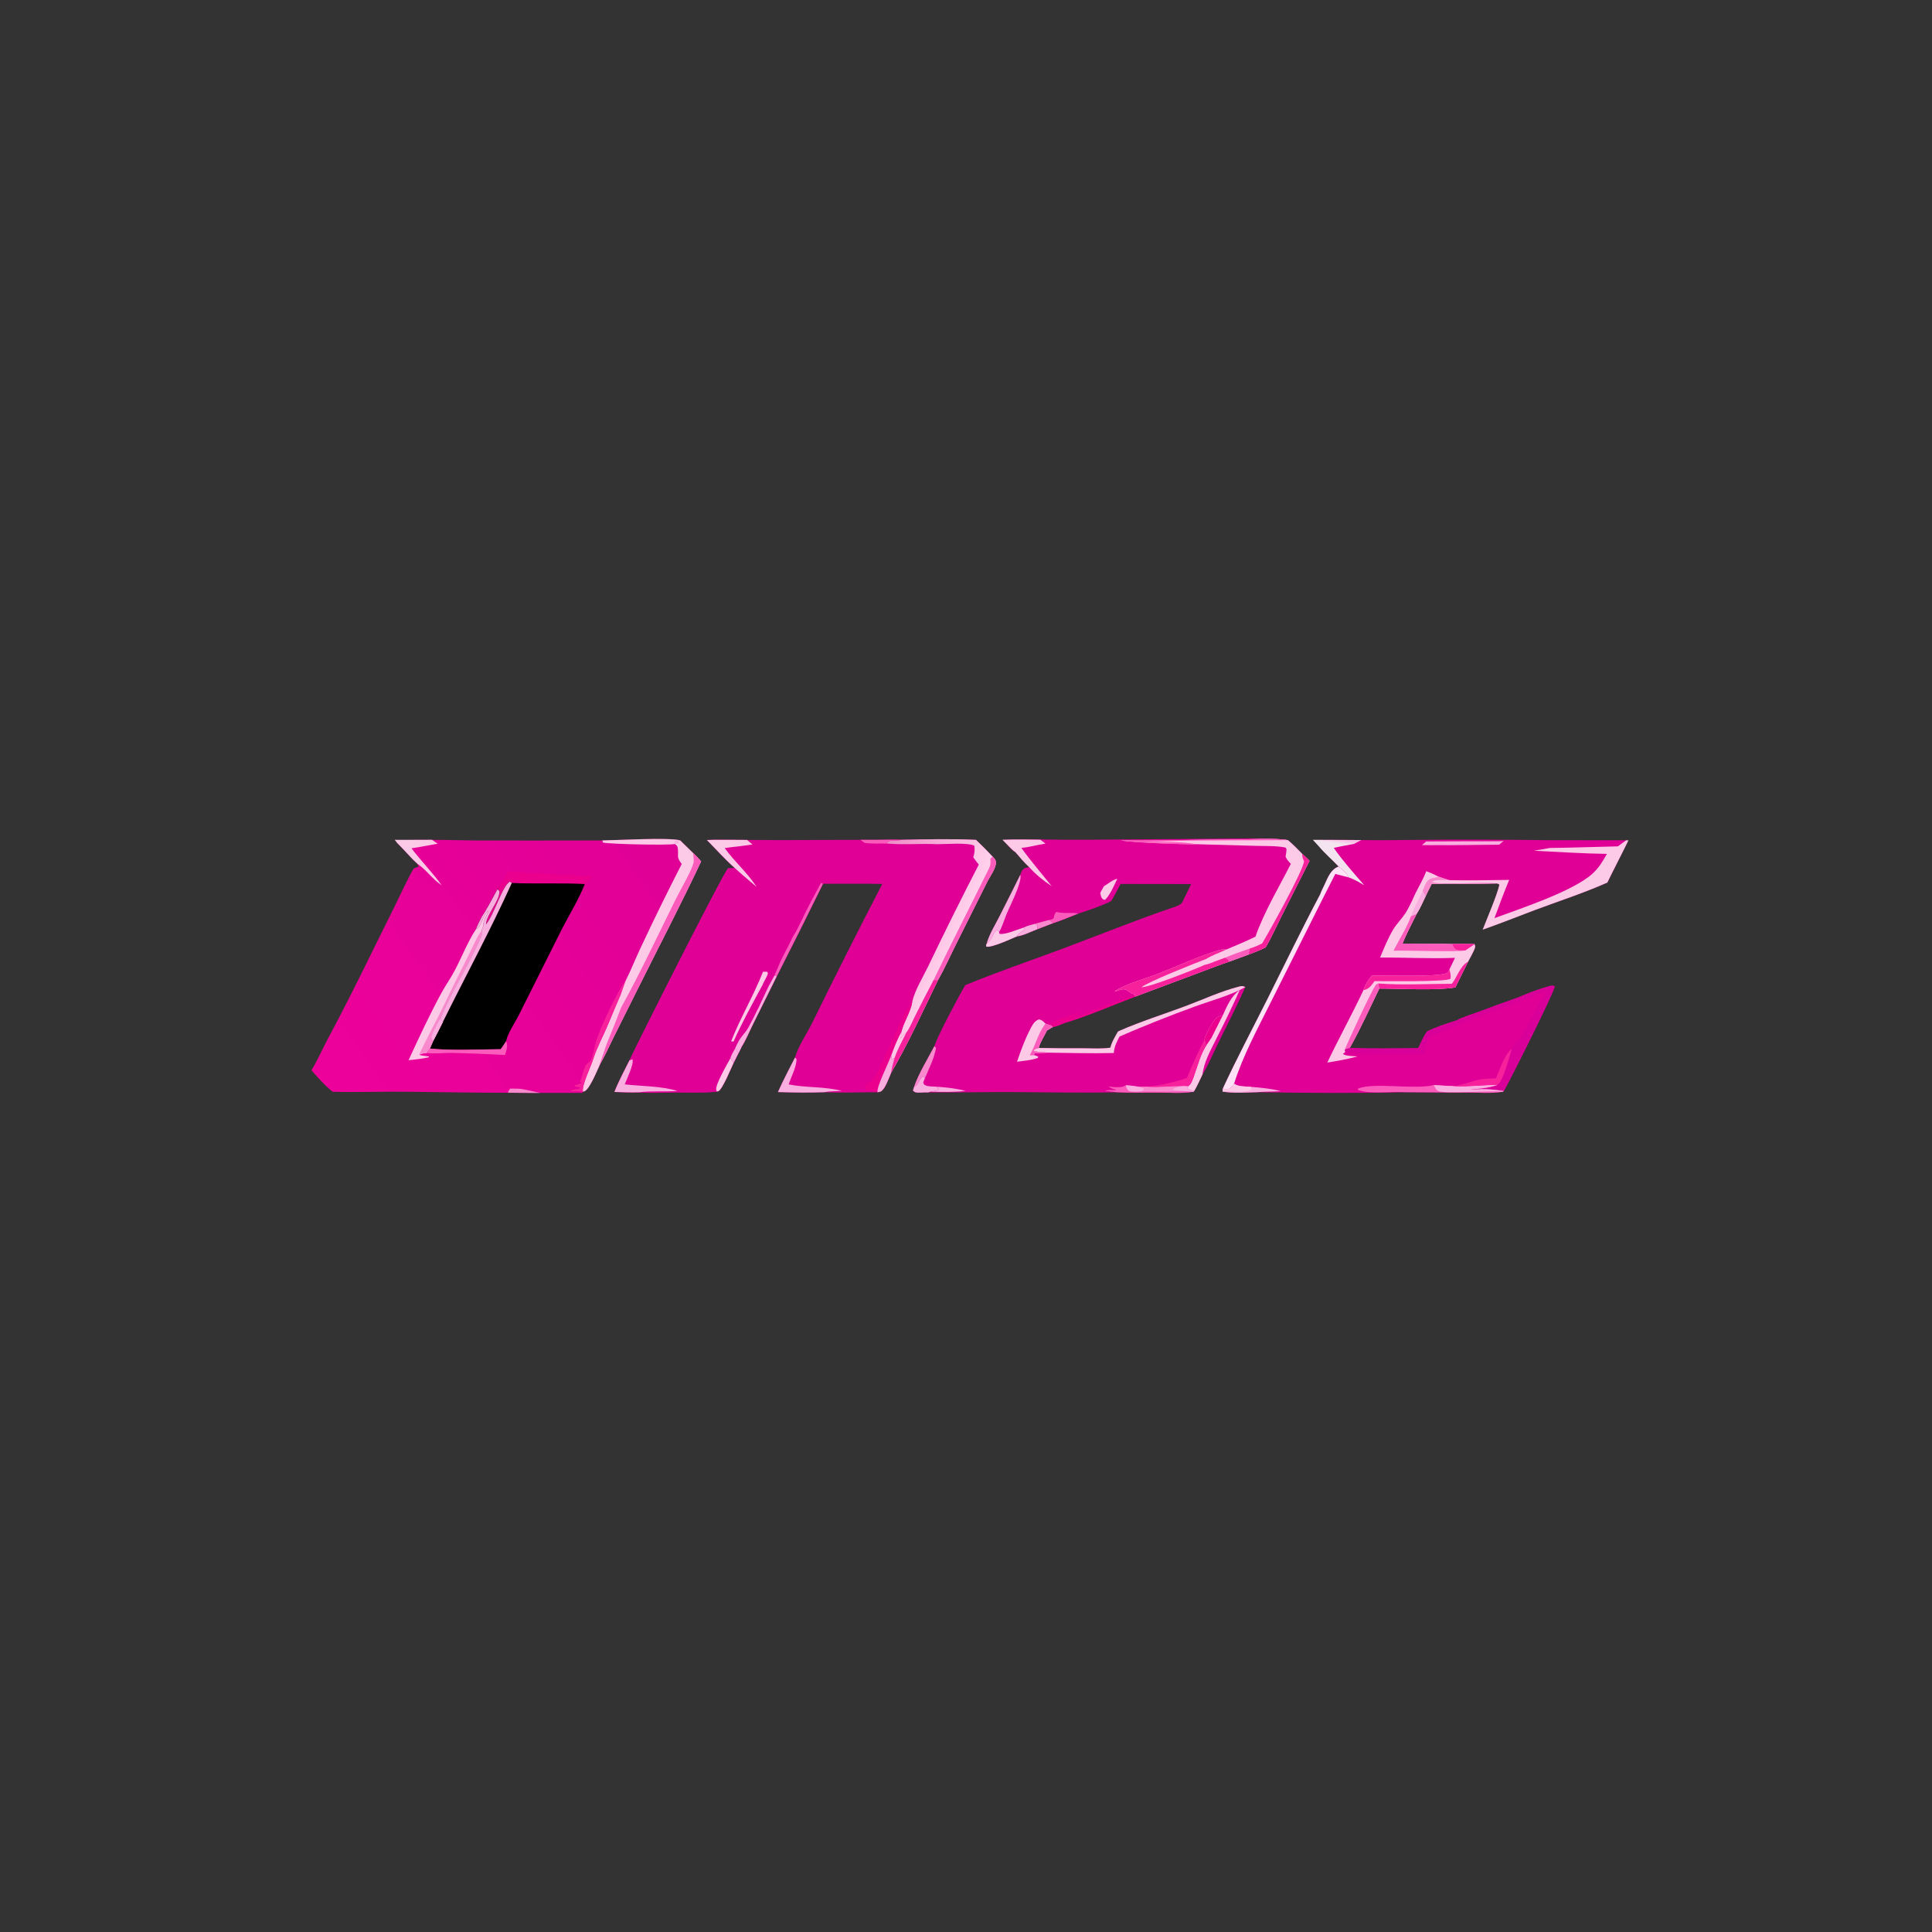 <?xml version="1.0" encoding="UTF-8" standalone="no"?>
<svg
   width="1080"
   height="1080"
   version="1.1"
   id="svg83"
   sodipodi:docname="ONZE_LOGO_TEX_BLACK (2).svg"
   inkscape:version="1.4.2 (ebf0e940, 2025-05-08)"
   inkscape:export-filename="ONZE_LOGO_TEX_BLACK_VECTOR_EDITED.svg"
   inkscape:export-xdpi="96"
   inkscape:export-ydpi="96"
   xmlns:inkscape="http://www.inkscape.org/namespaces/inkscape"
   xmlns:sodipodi="http://sodipodi.sourceforge.net/DTD/sodipodi-0.dtd"
   xmlns="http://www.w3.org/2000/svg"
   xmlns:svg="http://www.w3.org/2000/svg">
  <rect width="100%" height="100%" fill="#333333" stroke="none"/>
  <sodipodi:namedview
     id="namedview83"
     pagecolor="#ffffff"
     bordercolor="#000000"
     borderopacity="0.25"
     inkscape:showpageshadow="2"
     inkscape:pageopacity="0.0"
     inkscape:pagecheckerboard="0"
     inkscape:deskcolor="#d1d1d1"
     inkscape:zoom="1.798473"
     inkscape:cx="445.09982"
     inkscape:cy="520.44151"
     inkscape:window-width="3000"
     inkscape:window-height="1623"
     inkscape:window-x="7"
     inkscape:window-y="33"
     inkscape:window-maximized="0"
     inkscape:current-layer="svg83" />
  <defs
     id="defs2">
    <linearGradient
       id="gradient_0"
       gradientUnits="userSpaceOnUse"
       x1="376.309"
       y1="471.765"
       x2="183.215"
       y2="608.621">
      <stop
         offset="0"
         stop-color="#C90098"
         id="stop1"
         style="stop-color:#e00096;stop-opacity:1;" />
      <stop
         offset="1"
         stop-color="#ED019B"
         id="stop2" />
    </linearGradient>
  </defs>
  <path
     fill="url(#gradient_0)"
     d="m 223.946,473.068 c -0.695,-0.587 -1.279,-1.191 -1.9,-1.853 l 0.065,-1.045 c 2.182,-0.199 7.938,-0.657 9.751,-0.685 10.018,-0.151 23.349,0.179 35.093,0.364 24.945,0.058 44.755,-0.015 69.771,-0.038 8.393,-0.113 37.015,-1.765 43.466,-0.06 2.421,2.335 4.827,4.685 7.218,7.05 1.533,1.539 3.154,3.042 4.503,4.748 -11.104,23.588 -23.204,46.804 -34.848,70.136 l -14.088,28.201 c -2.391,4.79 -4.602,9.858 -7.274,14.488 -1.647,3.348 -6.037,14.703 -9.104,15.711 -0.239,0.078 -0.493,0.096 -0.74,0.144 l -0.388,0.711 c -6.506,0.005 -15.71,-0.016 -22.737,0.004 -5.438,-0.002 -13.293,-0.078 -18.674,-0.078 -18.744,-0.013 -37.486,-0.346 -56.151,-0.57 -13.959,-0.168 -27.939,0.383 -41.893,0.023 -4.381,-3.385 -8.213,-7.878 -11.898,-11.997 3.506,-5.866 6.209,-12.138 9.44,-18.151 12.848,-23.921 24.567,-48.481 36.686,-72.781 1.206,-2.419 9.849,-20.682 11.029,-21.762 0.528,-0.483 2.057,-0.89 2.754,-1.163 l -0.634,-1.569 c -3.331,-3.02 -6.349,-6.561 -9.447,-9.829 z"
     id="path2"
     sodipodi:nodetypes="ccccccccccccccccccccccccccc" />
  <path
     d="m 278.046,497.17 c 1.768,-2.888 4.937,-5.737 5.011,-8.317 0.154,-0.159 0.647,0.017 0.86,-0.043 3.934,0.222 12.599,0.8 16.715,0.867 9.324,1.072 18.814,-0.442 28.042,0.348 1.318,0.112 -0.165,0.425 1.104,0.381 -1.959,1.115 -1.916,1.598 -2.886,3.799 -3.343,8.549 -8.564,16.902 -12.76,25.098 l -23.938,47.796 c -2.229,4.535 -6.254,10.084 -7.295,14.935 -0.974,1.504 -1.905,3.108 -3.049,4.486 -12.909,0.056 -26.746,0.871 -39.576,-0.361 l 1.996,-4.525 2.529,-4.884 2.829,-5.599 -1.45,-1.544 c 6.025,-15.85 16.21,-30.337 22.673,-46.017 0.596,-1.444 0.917,-1.946 0.32,-3.375 l 1.005,-2.681 c -0.005,-0.254 -0.018,-0.509 -0.013,-0.764 0.045,-2.218 2.078,-5.293 2.842,-7.483 -3.207,1.746 -3.256,8.302 -7.03,10.313 1.007,-2.684 2.352,-5.192 3.658,-7.739 l 1.884,-2.944 c 2.325,-3.802 4.358,-7.85 6.53,-11.747 z"
     id="path3"
     sodipodi:nodetypes="cccccccccccccccccccccccccc" />
  <path
     fill="#ea008d"
     d="m 278.046,497.17 c 1.22,-2.372 3.164,-4.48 4.237,-7.092 0.154,-0.159 1.356,-2.304 1.73,-2.976 0.259,0.037 24.08,1.641 44.467,2.601 1.426,-0.004 -0.131,0.011 2.711,-0.033 -1.77,1.859 -2.622,2.736 -4.3,4.536 -10.657,-0.756 -30.908,-0.024 -40.775,-0.636 l -1.131,-0.708 c -4.181,2.208 -9.012,19.129 -13.355,23.866 0.583,-6.039 7.639,-12.883 7.591,-18.579 z"
     id="path4"
     sodipodi:nodetypes="ccccccccccc" />
  <path
     fill="#F8AEDE"
     d="M271.63 516.727C275.973 511.99 280.804 495.069 284.985 492.861L286.116 493.569C274.287 519.775 260.398 545.373 247.627 571.151L246.177 569.607C252.202 553.757 262.387 539.27 268.85 523.59C269.446 522.146 269.767 521.644 269.17 520.215L270.175 517.534C270.17 517.28 270.157 517.025 270.162 516.77C270.207 514.552 272.24 511.477 273.004 509.287C269.797 511.033 269.748 517.589 265.974 519.6C266.981 516.916 268.326 514.408 269.632 511.861L271.516 508.917C273.841 505.115 275.874 501.067 278.046 497.17L279.221 498.148C279.269 503.844 272.213 510.688 271.63 516.727Z"
     id="path5" />
  <path
     fill="#fccae7"
     d="m 377.2,471.838 c 0.987,-0.563 0.635,-0.502 1.611,-0.621 0.202,-0.025 0.406,-0.033 0.609,-0.05 -0.646,-0.155 -1.287,-0.306 -1.941,-0.423 l -0.476,-0.081 3.189,-0.912 c 2.421,2.335 4.827,4.685 7.218,7.05 1.533,1.539 3.154,3.042 4.503,4.748 -11.104,23.588 -23.204,46.804 -34.848,70.136 l -14.088,28.201 c -2.391,4.79 -4.602,9.858 -7.274,14.488 -1.647,3.348 -6.037,14.703 -9.104,15.711 -0.239,0.078 -0.493,0.096 -0.74,0.144 -0.797,-3.367 4.735,-14.599 5.896,-18.656 1.983,-6.021 5.048,-11.739 7.575,-17.55 2.728,-6.273 4.876,-12.721 7.971,-19.015 L 347.597,551.939 c 3.42,-5.305 7.276,-15.305 10.232,-21.513 7.469,-15.943 15.219,-31.753 23.246,-47.423 -3.292,-4.379 -1.522,-4.361 -2.221,-9.036 -0.195,-1.305 -0.641,-1.381 -1.654,-2.129 z"
     id="path6"
     sodipodi:nodetypes="ccccccccccccccsccccsc" />
  <path
     fill="#fb5cbb"
     d="m 387.41,476.801 c 1.533,1.539 3.154,3.042 4.503,4.748 -11.104,23.588 -23.204,46.804 -34.848,70.136 l -14.088,28.201 c -2.391,4.79 -4.602,9.858 -7.274,14.488 -0.539,1.114 -0.393,0.794 -1.08,2.335 l 4.469,-13.026 c 3.967,-9.692 4.375,-10.738 8.122,-20.441 10.911,-19.799 20.577,-40.516 30.623,-60.78 2.312,-4.664 8.617,-15.439 9.794,-19.936 0.426,-1.63 -0.053,-4.048 -0.221,-5.724 z"
     id="path7"
     sodipodi:nodetypes="ccccccccccc" />
  <path
     fill="#FCCAE7"
     d="M265.974 519.6C269.748 517.589 269.797 511.033 273.004 509.287C272.24 511.477 270.207 514.552 270.162 516.77C270.157 517.025 270.17 517.28 270.175 517.534L269.17 520.215C269.767 521.644 269.446 522.146 268.85 523.59C262.387 539.27 252.202 553.757 246.177 569.607L247.627 571.151L244.798 576.75L242.269 581.634L240.273 586.159C239.513 586.97 238.897 587.564 238.528 588.63C236.92 588.709 235.844 589.016 234.334 589.58C235.86 590.274 238.034 590.221 239.732 590.598L239.792 590.97C236.066 591.926 232.178 592.234 228.363 592.67C234.154 580.138 240.11 567.302 246.701 555.177C248.973 550.998 251.753 547.111 253.991 542.91C258.038 535.311 261.289 526.781 265.974 519.6Z"
     id="path8" />
  <path
     fill="#F989CD"
     d="M269.17 520.215C269.767 521.644 269.446 522.146 268.85 523.59C262.387 539.27 252.202 553.757 246.177 569.607L247.627 571.151L244.798 576.75L242.269 581.634L240.273 586.159C239.513 586.97 238.897 587.564 238.528 588.63C236.92 588.709 235.844 589.016 234.334 589.58C238.323 580.615 243.335 571.927 247.593 563.052C252.332 553.174 257.162 543.393 262.092 533.611C264.292 529.246 266.336 524.172 269.17 520.215Z"
     id="path9" />
  <path
     fill="#F8AEDE"
     d="M246.177 569.607L247.627 571.151L244.798 576.75L242.269 581.634C241.731 581.216 241.588 580.913 241.265 580.328C241.361 578.261 242.361 576.584 243.261 574.769C244.132 572.978 244.919 571.166 246.177 569.607Z"
     id="path10" />
  <path
     fill="#f6219b"
     d="m 223.946,473.068 -0.606,-2.833 c 2.984,-0.417 16.989,-0.961 20.097,0.276 0.736,0.293 0.713,0.451 1.266,1.104 -1.339,1.124 -2.145,1.115 -3.839,1.436 l -0.491,0.891 c -1.958,0.256 -3.888,0.529 -5.863,0.592 -0.971,0.031 -1.406,0.065 -2.256,0.483 0.988,3.863 11.433,13.539 14.436,17.825 -0.431,0.638 -0.677,0.961 -1.294,1.446 l 0.593,1.199 -0.96,-0.578 c 5.279,3.024 10.428,5.91 15.407,9.43 1.891,1.336 5.592,4.743 7.611,5.387 0.491,0.156 1.03,0.01 1.546,0.015 l 0.254,-0.558 c -1.552,-2.088 -3.607,-3.897 -4.935,-6.099 -1.27,-2.107 -3.928,-3.779 -5.694,-5.514 -2.664,-2.618 -19.126,-18.692 -19.911,-21.194 0.971,0.131 1.428,0.241 2.195,0.861 1.589,1.284 2.876,3.431 4.317,4.961 l 17.744,18.616 c 2.423,2.545 5.106,6.131 7.953,8.103 l -1.884,2.944 c -4.204,-3.922 -10.625,-8.053 -15.596,-10.994 -4.004,-2.369 -20.096,-9.358 -21.383,-13.291 0.469,-1.479 0.562,-1.417 1.893,-2.253 l -0.519,-0.857 -0.634,-1.569 c -3.331,-3.02 -6.349,-6.561 -9.447,-9.829 z"
     id="path11"
     sodipodi:nodetypes="ccscccscccccccccccccccccsccccc"
     style="fill:#e50098;fill-opacity:1" />
  <path
     fill="#fccae7"
     d="m 221.967,471.17 -1.324,-1.695 c 3.363,-0.038 18.27,-0.033 20.789,-0.024 0.232,8.5e-4 2.211,1.604 3.271,2.164 -4.81,0.794 -9.77,1.916 -14.708,2.575 5.376,7.073 11.749,13.485 16.911,20.684 -5.157,-3.357 -8.513,-8.592 -13.513,-11.977 -3.331,-3.02 -4.774,-4.824 -7.872,-8.092 z"
     id="path12"
     sodipodi:nodetypes="ccscccccc" />
  <path
     fill="#f6219b"
     d="m 325.52,610.26 c -1.851,-0.334 -3.88,-0.293 -5.761,-0.258 l -0.722,0.016 c 1.445,-1.726 4.059,-0.415 5.624,-2.09 -1.137,-0.123 -2.198,-0.334 -3.309,-0.601 l 0.105,-0.713 c 0.297,-0.063 1.534,-0.316 1.782,-0.419 0.281,-0.117 0.489,-0.386 0.78,-0.475 0.308,-0.096 0.645,-0.044 0.967,-0.065 l -0.08,-0.714 -0.876,0.018 c 1.332,-2.613 1.803,-5.794 2.962,-8.539 0.96,-2.273 2.763,-2.392 3.537,-4.242 1.502,-3.586 1.779,-7.574 3.047,-11.256 3.092,-8.975 11.149,-25.604 16.469,-33.498 l -3.166,8.915 c -2.735,6.288 -4.821,11.411 -7.549,17.684 -2.527,5.811 -5.592,11.529 -7.575,17.55 -1.161,4.057 -6.693,15.289 -5.896,18.656 z"
     id="path13"
     sodipodi:nodetypes="ccccccccccccccccsccc" />
  <path
     fill="#FB5CBB"
     d="M282.898 582.034C284.132 584.524 283.026 587.214 282.336 589.757C272.426 589.198 262.507 588.806 252.584 588.584C248.038 588.517 242.973 589.211 238.528 588.63C238.897 587.564 239.513 586.97 240.273 586.159C253.103 587.391 266.94 586.576 279.849 586.52C280.993 585.142 281.924 583.538 282.898 582.034Z"
     id="path14" />
  <path
     fill="#F8AEDE"
     d="M336.726 469.811C345.119 469.698 373.741 468.046 380.192 469.751L377.003 470.663L377.479 470.744C378.133 470.861 378.774 471.012 379.42 471.167C379.217 471.184 379.013 471.192 378.811 471.217C377.835 471.336 378.187 471.275 377.2 471.838C372.613 472.552 342.133 471.937 337.057 471.017L336.726 469.811Z"
     id="path15"
     style="fill:#fccae7;fill-opacity:1" />
  <path
     fill="#f989cd"
     d="m 284.06,610.867 c 0.119,-1.21 0.407,-1.348 1.143,-2.34 1.607,-0.022 2.713,0.044 4.348,0.051 2.983,0.012 9.533,1.931 12.528,2.352 -5.339,0.148 -10.961,-0.087 -16.342,-0.087 z"
     id="path16"
     sodipodi:nodetypes="cccccc" />
  <path
     fill="#e00096"
     d="m 560.665,469.495 c 10.858,-0.609 21.942,-0.167 32.823,-0.084 10.95,0.084 21.35,-0.041 32.886,-0.134 22.025,-0.126 42.811,-0.321 64.06,-0.528 7.917,0 22.476,-0.449 29.574,0.902 2.801,2.402 5.353,4.94 7.892,7.615 1.397,1.288 2.851,2.547 4.13,3.951 l -15.653,30.96 c -2.901,5.78 -5.599,11.837 -8.849,17.42 -3.133,1.532 -6.272,2.803 -9.547,4 l -10.646,3.909 -4.485,1.531 -48.236,18.071 c -13.072,4.919 -26.463,10.865 -39.806,14.851 -1.877,0.736 -4.152,1.952 -6.164,2.042 l -3.401,2.065 c -1.494,3.014 -3.759,6.544 -4.613,9.755 8.606,0.171 17.215,0.233 25.823,0.185 4.605,0 9.752,0.386 14.281,-0.366 0.669,-3.082 2.683,-6.26 4.205,-8.992 0.425,-0.204 0.847,-0.415 1.279,-0.604 11.751,-5.124 24.353,-9.086 36.39,-13.58 9.764,-3.645 20.12,-8.475 30.17,-10.985 1.579,-0.394 1.922,-0.296 3.396,0.257 -4.856,10.836 -10.263,21.424 -15.517,32.071 -2.749,5.571 -5.194,11.61 -8.466,16.866 -1.494,3.063 -2.882,6.292 -4.611,9.223 l -0.616,0.418 c -6.105,1.035 -13.081,0.46 -19.281,0.435 -7.708,-0.031 -15.522,0.193 -23.217,-0.163 -19.784,0.44 -39.663,-0.038 -59.456,-0.118 -15.432,-0.062 -30.862,0.333 -46.293,0.212 -1.827,-0.136 -3.643,0.152 -5.47,0.103 -1.367,-0.036 -1.971,-0.175 -2.894,-1.163 l 0.605,-2.017 c 2.629,-7.676 7.597,-15.594 11.391,-22.838 1.341,-4.868 14.042,-28.849 17.286,-34.096 18.134,-7.456 36.952,-13.826 55.329,-20.712 20.277,-7.597 40.553,-15.825 61.044,-22.781 2.112,-0.758 4.253,-1.327 5.293,-3.474 l 4.683,-9.605 -39.585,-0.061 c -1.717,3.227 -3.392,6.481 -5.282,9.61 -5.761,2.887 -12.211,4.965 -18.316,7.006 -4.706,1.847 -9.404,3.851 -14.206,5.428 l -8.64,3.34 c -3.347,1.214 -7.989,3.658 -11.424,4.009 -3.28,1.391 -14.372,6.548 -17.236,5.721 -0.03,-0.805 -0.122,-0.928 0.273,-1.67 1.452,-5.481 5.547,-11.785 8.035,-17.007 3.679,-7.112 7.178,-14.331 10.763,-21.492 0.232,-0.79 0.721,-1.946 1.206,-2.602 0.965,-1.306 2.295,-1.415 3.777,-1.611 -2.841,-2.627 -5.297,-5.546 -7.804,-8.488 -2.409,-1.214 -5.009,-4.802 -6.88,-6.785 z"
     id="path17"
     sodipodi:nodetypes="ccccccccccccccccccccccccscccscccccccccccccccccccccccccc" />
  <path
     fill="#fccae7"
     d="m 626.441,469.814 c 21.718,0.284 42.811,-0.526 64.06,-0.528 7.917,0 22.409,-0.986 29.507,0.365 2.801,2.402 5.353,4.94 7.892,7.615 1.397,1.288 2.851,2.547 4.13,3.951 l -15.653,30.96 c -2.901,5.78 -5.599,11.837 -8.849,17.42 -3.133,1.532 -6.272,2.803 -9.547,4 l -10.646,3.909 -4.485,1.531 -48.236,18.071 -0.663,-0.813 0.582,-0.53 c -1.434,-0.112 -2.034,-0.321 -3.204,-1.188 -0.578,-0.428 -1.11,-0.865 -1.745,-1.208 -1.855,-1.002 -4.407,0.404 -6.361,1.005 l 0.465,-0.796 -0.548,0.457 c 7.151,-4.429 16.671,-6.789 24.508,-9.829 11.17,-4.334 22.833,-9.893 34.335,-13.199 1.311,-0.377 2.269,-0.392 3.611,-0.248 5.441,-2.309 10.916,-4.552 16.222,-7.161 4.637,-13.476 13.231,-27.836 19.767,-40.68 -1.182,-1.296 -2.331,-2.412 -2.958,-4.088 0.211,-1.119 0.411,-2.21 0.501,-3.346 0.093,-1.177 0.038,-0.916 -0.657,-1.733 -5.329,-1.016 -11.242,-0.744 -16.663,-0.916 l -33.463,-0.929 c -7.162,0.214 -34.559,-0.963 -41.902,-2.092 z"
     id="path18"
     sodipodi:nodetypes="ccccccccccccccscccccccccccccc" />
  <path
     fill="#F6219B"
     d="M634.533 555.765C633.099 555.653 632.499 555.444 631.329 554.577C630.751 554.149 630.219 553.712 629.584 553.369C627.729 552.367 625.177 553.773 623.223 554.374L623.688 553.578L623.14 554.035C630.291 549.606 639.811 547.246 647.648 544.206C658.818 539.872 670.481 534.313 681.983 531.007C683.294 530.63 684.252 530.615 685.594 530.759C681.909 532.501 677.579 533.992 674.143 536.109C668.888 538.066 640.773 549.244 638.121 551.881C642.785 551.862 668.16 541.778 673.498 539.327C675.286 539.089 677.033 538.243 678.718 537.604L685.042 535.287C686.16 535.958 686.673 536.377 687.335 537.506L682.85 539.037L634.614 557.108L633.951 556.295L634.533 555.765Z"
     id="path19" />
  <path
     fill="#F6219B"
     d="M727.9 477.266C729.297 478.554 730.751 479.813 732.03 481.217L716.377 512.177C713.476 517.957 710.778 524.014 707.528 529.597C704.395 531.129 701.256 532.4 697.981 533.597L698.444 530.276C700.939 529.601 703.194 528.507 705.524 527.413C709.987 519.961 727.987 487.691 728.989 481.55C728.515 480.409 728.047 479.333 727.95 478.087C727.929 477.814 727.917 477.54 727.9 477.266Z"
     id="path20" />
  <path
     fill="#fb5cbb"
     d="m 626.441,469.814 c 21.205,0.166 42.811,-0.526 64.06,-0.528 7.917,0 22.409,-0.986 29.507,0.365 l -55.294,0.252 c -8.028,0.087 -16.033,0.765 -24.066,0.758 8.146,0.315 20.125,-0.452 27.695,1.245 -7.162,0.214 -34.361,-0.687 -41.902,-2.092 z"
     id="path21"
     sodipodi:nodetypes="ccccccc" />
  <path
     fill="#FB5CBB"
     d="M685.042 535.287C689.382 533.406 694.003 531.927 698.444 530.276L697.981 533.597L687.335 537.506C686.673 536.377 686.16 535.958 685.042 535.287Z"
     id="path22" />
  <path
     fill="#F6219B"
     d="M617.051 495.452C617.83 492.854 619.362 488.358 622.12 487.243C623.678 486.613 624.7 487.335 626.103 487.915C626.096 488.884 625.944 490.091 626.119 491.03C638.785 492.768 652.139 491.908 664.919 491.858L667.528 492.486C668.192 494.136 667.814 495.811 667.102 497.451C666.237 499.442 664.305 502.907 662.364 503.805L661.301 503.702L665.984 494.097L626.399 494.036C624.682 497.263 623.007 500.517 621.117 503.646C615.356 506.533 608.906 508.611 602.801 510.652C598.095 512.499 593.397 514.503 588.595 516.08C587.965 515.405 587.193 514.85 586.476 514.267C587.591 514.106 588.152 513.981 589.043 513.277C589.182 512.182 589.32 511.411 589.932 510.49C590.098 510.24 590.272 509.995 590.442 509.747C591.332 508.072 593.999 506.908 594.584 505.204C595.184 503.456 593.351 501.912 594.329 499.889C597.631 500.416 600.293 505.133 603.523 505.516C606.407 505.859 611.388 504.221 614.474 503.817C615.342 502.245 614.592 500.993 615.057 499.1C615.756 497.905 616.393 496.67 617.051 495.452Z"
     id="path23"
     style="fill:#e00096;fill-opacity:1" />
  <path
     fill="#FCCAE7"
     d="M617.051 495.452C619.089 494.215 622.289 491.632 624.58 491.224C622.676 495.094 620.805 499.904 617.746 503.017L616.746 502.839C615.347 501.708 615.454 500.819 615.057 499.1C615.756 497.905 616.393 496.67 617.051 495.452Z"
     id="path24" />
  <path
     fill="#FB5CBB"
     d="M590.442 509.747C594.567 510.876 598.707 509.888 602.801 510.652C598.095 512.499 593.397 514.503 588.595 516.08C587.965 515.405 587.193 514.85 586.476 514.267C587.591 514.106 588.152 513.981 589.043 513.277C589.182 512.182 589.32 511.411 589.932 510.49C590.098 510.24 590.272 509.995 590.442 509.747Z"
     id="path25" />
  <path
     fill="#FCCAE7"
     d="M624.939 576.648C625.364 576.444 625.786 576.233 626.218 576.044C637.969 570.92 650.571 566.958 662.608 562.464C672.372 558.819 682.728 553.989 692.778 551.479C694.357 551.085 694.7 551.183 696.174 551.736C688.299 556.351 676.859 559.385 668.133 562.582C653.867 567.762 639.763 573.378 625.84 579.419C624.248 582.373 622.828 585.212 622.628 588.635C610.267 588.945 597.818 588.581 585.452 588.446C583.22 588.108 580.992 588.161 578.745 587.736C578.015 587.598 578.337 587.769 577.841 587.039C578.73 586.389 579.585 586.142 580.63 585.821C589.236 585.992 597.845 586.054 606.453 586.006C611.058 586.006 616.205 586.392 620.734 585.64C621.403 582.558 623.417 579.38 624.939 576.648Z"
     id="path26" />
  <path
     fill="#FCCAE7"
     d="M683.593 567.476C686.17 561.818 688.103 557.174 693.105 553.261C689.013 562.398 684.674 571.422 680.092 580.323C676.992 586.724 673.013 593.504 672.191 600.673C670.697 603.736 669.309 606.965 667.58 609.896C666.15 609.553 664.679 609.401 663.628 608.292L664.284 607.14C665.982 605.871 666.518 603.875 667.281 601.97C669.457 595.9 671.065 589.116 674.723 583.761L673.69 583.471C673.661 582.346 673.781 582.63 673.439 581.776C673.373 581.611 673.292 581.452 673.219 581.29C674.007 578.271 676.126 574.516 677.796 571.858C679.589 569.004 680.314 568.23 683.593 567.476Z"
     id="path27" />
  <path
     fill="#EA008D"
     d="M673.219 581.29C674.007 578.271 676.126 574.516 677.796 571.858C679.589 569.004 680.314 568.23 683.593 567.476L677.268 580.061C676.432 581.295 675.623 582.573 674.723 583.761L673.69 583.471C673.661 582.346 673.781 582.63 673.439 581.776C673.373 581.611 673.292 581.452 673.219 581.29Z"
     id="path28" />
  <path
     fill="#FCCAE7"
     d="M568.513 593.531C570.564 587.45 573.202 580.326 576.232 574.676C577.337 572.615 578.493 570.547 580.841 569.83C582.638 570.257 583.046 570.874 584.355 572.132L584.643 572.289C586.194 572.644 587.52 572.788 588.644 574.001L585.243 576.066C583.749 579.08 581.484 582.61 580.63 585.821C579.585 586.142 578.73 586.389 577.841 587.039C578.337 587.769 578.015 587.598 578.745 587.736C580.992 588.161 583.22 588.108 585.452 588.446C583.13 588.509 580.811 588.637 578.496 588.829C577.981 589.602 578.102 589.248 577.966 589.816C578.9 590.007 579.599 590.291 580.448 590.723L580.027 591.412C576.453 592.713 572.28 592.999 568.513 593.531Z"
     id="path29" />
  <path
     fill="#FB5CBB"
     d="M584.355 572.132L584.643 572.289C586.194 572.644 587.52 572.788 588.644 574.001L585.243 576.066C583.749 579.08 581.484 582.61 580.63 585.821C579.585 586.142 578.73 586.389 577.841 587.039C578.337 587.769 578.015 587.598 578.745 587.736C580.992 588.161 583.22 588.108 585.452 588.446C583.13 588.509 580.811 588.637 578.496 588.829C577.981 589.602 578.102 589.248 577.966 589.816C576.852 590.052 576.822 590.158 575.659 589.799C578.804 584.459 580.151 578.155 583.795 573.089L584.355 572.132Z"
     id="path30" />
  <path
     fill="#fccae7"
     d="m 560.373,469.436 c 7.331,-0.293 17.079,-0.1 21.197,-0.029 l 2.847,2.177 c -5.065,0.75 -8.843,2.001 -13.473,2.394 5.302,7.386 11.289,14.278 16.951,21.387 -4.83,-3.196 -8.667,-6.314 -12.546,-10.597 -2.841,-2.627 -5.297,-5.546 -7.804,-8.488 -1.64,-0.912 -3.632,-3.352 -7.172,-6.844 z"
     id="path31"
     sodipodi:nodetypes="cccccccc" />
  <path
     fill="#FB5CBB"
     d="M624.466 610.586C622.31 610.236 620.109 610.074 617.935 609.847C618.664 609.16 622.575 609.405 623.71 609.388L623.689 608.976C622.394 609.042 621.217 608.193 620.054 607.634L620.047 607.335C622.236 607.79 626.798 608.135 628.827 606.984C629.026 606.872 629.215 606.744 629.409 606.624C631.874 606.808 634.273 607.098 636.711 607.506L642.068 607.499C648.567 607.863 655.088 607.051 661.598 607.032L664.284 607.14L663.628 608.292C664.679 609.401 666.15 609.553 667.58 609.896L666.964 610.314C660.859 611.349 653.883 610.774 647.683 610.749C639.975 610.718 632.161 610.942 624.466 610.586Z"
     id="path32" />
  <path
     fill="#F989CD"
     d="M661.598 607.032L664.284 607.14L663.628 608.292C664.679 609.401 666.15 609.553 667.58 609.896L666.964 610.314C665.687 610.118 664.343 610.094 663.052 609.997C654.786 610.168 646.518 610.204 638.251 610.105C639.115 609.487 639.443 609.545 639.679 608.467L636.711 607.506L642.068 607.499C648.567 607.863 655.088 607.051 661.598 607.032Z"
     id="path33" />
  <path
     fill="#F8AEDE"
     d="M661.598 607.032L664.284 607.14L663.628 608.292C664.679 609.401 666.15 609.553 667.58 609.896L666.964 610.314C665.687 610.118 664.343 610.094 663.052 609.997C660.621 609.709 658.25 609.7 655.81 609.275L655.542 608.778C657.465 607.736 659.478 607.435 661.598 607.032Z"
     id="path34" />
  <path
     fill="#F8AEDE"
     d="M629.409 606.624C631.874 606.808 634.273 607.098 636.711 607.506L639.679 608.467C639.443 609.545 639.115 609.487 638.251 610.105C635.841 610.204 633.363 610.508 631.026 609.82C629.7 608.624 629.773 608.309 629.409 606.624Z"
     id="path35" />
  <path
     fill="#F6219B"
     d="M673.219 581.29C673.292 581.452 673.373 581.611 673.439 581.776C673.781 582.63 673.661 582.346 673.69 583.471L674.723 583.761C671.065 589.116 669.457 595.9 667.281 601.97C666.518 603.875 665.982 605.871 664.284 607.14L661.598 607.032C655.088 607.051 648.567 607.863 642.068 607.499C643.884 606.965 645.83 606.991 647.692 606.631C652.877 605.629 658.548 604.386 663.496 602.578C666.449 595.354 669.693 588.252 673.219 581.29Z"
     id="path36" />
  <path
     fill="#F8AEDE"
     d="M570.366 488.981C571.61 493.228 563.935 507.434 562.07 512.476C561.002 515.212 560.044 518.549 558.497 521.012L557.615 519.848C555.895 520.617 555.253 522.505 554.434 524.144C553.634 525.747 553.05 526.477 551.568 527.48C553.02 521.999 557.115 515.695 559.603 510.473C563.282 503.361 566.781 496.142 570.366 488.981Z"
     id="path37" />
  <path
     fill="#FCCAE7"
     d="M558.497 521.012L558.674 522C561.802 522.705 569.004 519.507 572.209 518.505L572.949 519.442C571.651 520.583 568.908 521.902 568.531 523.429C565.251 524.82 554.159 529.977 551.295 529.15C551.265 528.345 551.173 528.222 551.568 527.48C553.05 526.477 553.634 525.747 554.434 524.144C555.253 522.505 555.895 520.617 557.615 519.848L558.497 521.012Z"
     id="path38" />
  <path
     fill="#EA008D"
     d="M588.324 571.72C592.706 568.334 600.512 568.102 603.57 565.691C603.783 565.523 603.986 565.342 604.194 565.168L604.326 565.467C603.043 566.769 601.799 567.433 600.162 568.242L599.517 568.556L599.805 568.857C603.107 568.403 607.074 566.321 610.259 565.132L633.951 556.295L634.614 557.108C621.542 562.027 608.151 567.973 594.808 571.959C592.931 572.695 590.656 573.911 588.644 574.001C587.52 572.788 586.194 572.644 584.643 572.289C585.951 572.218 587.06 572.025 588.324 571.72Z"
     id="path39" />
  <path
     fill="#F8AEDE"
     d="M510.958 607.603C511.833 606.988 512.459 606.582 513.036 605.656C514.037 604.05 514.507 602.352 516.278 601.563L517.021 602.754L516.061 605.15C516.498 606.117 516.533 606.445 517.611 606.826C519.336 607.436 521.751 607.345 523.589 607.469L524.837 608.903C524.024 609.993 521.571 609.879 520.19 610.25L518.717 610.68C516.89 610.544 515.074 610.832 513.247 610.783C511.88 610.747 511.276 610.608 510.353 609.62L510.958 607.603Z"
     id="path40" />
  <path
     fill="#F989CD"
     d="M522.349 584.765L523.232 585.859C522.29 591.542 519.268 597.426 517.021 602.754L516.278 601.563C514.507 602.352 514.037 604.05 513.036 605.656C512.459 606.582 511.833 606.988 510.958 607.603C513.587 599.927 518.555 592.009 522.349 584.765Z"
     id="path41" />
  <path
     fill="#F8AEDE"
     d="M572.209 518.505C574.1 517.502 576.539 517.028 578.599 516.405L579.856 517.504C579.897 518.117 579.999 518.81 579.955 519.42C576.608 520.634 571.966 523.078 568.531 523.429C568.908 521.902 571.651 520.583 572.949 519.442L572.209 518.505Z"
     id="path42" />
  <path
     fill="#F8AEDE"
     d="M523.589 607.469C529.072 607.882 534.404 608.394 539.725 609.834C533.265 610.576 526.682 610.413 520.19 610.25C521.571 609.879 524.024 609.993 524.837 608.903L523.589 607.469Z"
     id="path43" />
  <path
     fill="#F989CD"
     d="M578.599 516.405C581.184 515.605 583.86 514.972 586.476 514.267C587.193 514.85 587.965 515.405 588.595 516.08L579.955 519.42C579.999 518.81 579.897 518.117 579.856 517.504L578.599 516.405Z"
     id="path44" />
  <path
     fill="#e00096"
     d="m 408.947,469.468 c 9.893,0.062 18.778,0.133 28.329,0.16 17.979,-0.078 35.807,-0.165 53.952,-0.172 4.226,-0.045 8.474,-0.178 12.698,-0.021 13.73,-0.303 27.968,-0.583 41.683,0.04 3.152,3.05 6.255,6.109 9.224,9.338 1.179,1.345 1.905,1.747 1.865,3.672 -0.058,2.888 -3.044,7.142 -4.471,9.734 l -18.191,36.387 c -3.191,6.377 -6.159,13.078 -9.696,19.261 -8.383,17.203 -16.529,35.254 -26.167,51.774 -1.204,2.723 -3.214,8.958 -5.717,10.45 -0.536,0.32 -1.297,0.393 -1.904,0.473 -9.913,-0.035 -20.055,0.451 -29.932,-0.007 -8.534,0.306 -17.217,0.187 -25.749,-0.089 2.922,-6.545 6.281,-12.901 9.527,-19.291 1.888,-6.626 6.767,-13.453 9.791,-19.716 12.706,-25.921 25.711,-51.696 39.01,-77.319 -10.925,-0.27 -21.914,-0.084 -32.845,-0.106 l -0.341,0.063 c -8.479,17.297 -17.088,34.529 -25.828,51.696 l -13.201,26.649 c -2.106,4.233 -4.035,9.012 -6.573,12.981 l -1.611,3.314 -2.746,5.49 c -1.232,2.578 -6.31,15.007 -8.537,15.765 -0.253,0.087 -0.523,0.113 -0.784,0.169 l -0.3,0.11 c -7.428,0.717 -15.182,0.338 -22.649,0.387 -6.811,0.046 -14.018,0.539 -20.794,-0.046 -4.518,0.103 -9.01,-0.048 -13.524,-0.211 2.355,-6.005 5.5,-11.8 8.366,-17.576 3.574,-7.874 52.658,-105.291 55.245,-107.515 1.052,0.079 1.954,0.193 2.994,-0.038 0.189,-0.042 0.373,-0.107 0.56,-0.161 -5.407,-4.78 -10.374,-10.384 -15.457,-15.528 4.575,-0.202 9.193,-0.076 13.773,-0.116 z"
     id="path45"
     sodipodi:nodetypes="cccccccccccccccccccccccccccccccccsccc" />
  <path
     fill="#E00096"
     d="M410.631 485.112L411.888 485.92L410.991 486.088C409.788 486.306 408.599 486.392 407.381 486.48C408.178 489.603 410.57 490.802 413.172 492.343C418.923 495.747 440.076 506.596 442.772 512.138C438.741 515.723 428.44 537.489 426.526 543.237C421.302 556.461 413.951 568.803 408.696 582.101C398.865 592.03 405.671 602.288 388.265 608.402C391.58 608.076 394.896 607.703 398.224 607.539C396.274 608.251 394.221 608.305 392.43 609.201C392.188 609.322 391.23 609.682 390.94 609.794C394.091 610.15 397.341 609.713 400.433 610.272C393.005 610.989 385.251 610.61 377.784 610.659C370.973 610.705 363.766 611.198 356.99 610.613C352.472 610.716 347.98 610.565 343.466 610.402C345.821 604.397 348.966 598.602 351.832 592.826C355.406 584.952 404.49 487.535 407.077 485.311C408.129 485.39 409.031 485.504 410.071 485.273C410.26 485.231 410.444 485.166 410.631 485.112Z"
     id="path46" />
  <path
     fill="#F8AEDE"
     d="M351.832 592.826L353.544 592.12C354.536 594.811 350.303 603.247 349.232 606.175C358.891 607.245 369.457 607.039 378.768 609.853C371.581 610.385 364.07 609.688 356.99 610.613C352.472 610.716 347.98 610.565 343.466 610.402C345.821 604.397 348.966 598.602 351.832 592.826Z"
     id="path47" />
  <path
     fill="#F6219B"
     d="m 395.174,469.584 c 4.575,-0.202 9.193,-0.047 13.773,-0.087 3.29,0.273 7.538,-0.348 10.591,0.627 0.378,1.156 0.667,1.286 0.215,2.467 -1.942,0.31 -3.864,0.498 -5.825,0.639 l -0.5,0.812 c -1.889,0.275 -3.743,0.499 -5.648,0.617 l -0.493,0.424 c 0.659,4.088 16.55,16.523 15.364,19.816 l -2.229,0.505 c 2.526,2.122 5.606,3.661 8.596,5.028 5.606,2.563 9.508,7.39 14.732,10.503 -2.093,-3.811 -7.01,-7.679 -10.008,-10.937 -1.68,-1.827 -16.799,-18.82 -17.1,-19.902 -0.083,-0.298 0.159,-0.596 0.239,-0.895 2.228,0.533 21.806,26.264 27.486,30.081 0.232,0.155 0.457,0.319 0.689,0.474 0.139,0.093 0.282,0.18 0.424,0.27 l 1.577,-3.177 c 2.828,-7.062 6.696,-12.564 8.414,-20.178 3.144,0.515 6.764,0.304 9.674,1.626 -1.31,2.018 -5.615,1.134 -7.052,3.521 l 2.347,1.031 -0.086,1.186 -0.341,0.063 c -8.479,17.297 -17.088,34.529 -25.828,51.696 l -13.201,26.649 c -2.106,4.233 -4.035,9.012 -6.573,12.981 l -1.611,3.314 -2.746,5.49 c -1.232,2.578 -6.31,15.007 -8.537,15.765 -0.253,0.087 -0.523,0.113 -0.784,0.169 l -0.3,0.11 c -3.092,-0.559 -6.342,-0.122 -9.493,-0.478 0.29,-0.112 1.248,-0.472 1.49,-0.593 1.791,-0.896 3.844,-0.95 5.794,-1.662 -3.328,0.164 -6.644,0.537 -9.959,0.863 17.406,-6.114 10.6,-16.372 20.431,-26.301 5.255,-13.298 12.606,-25.64 17.83,-38.864 1.914,-5.748 12.215,-27.514 16.246,-31.099 -2.696,-5.542 -23.849,-16.391 -29.6,-19.795 -2.602,-1.541 -4.994,-2.74 -5.791,-5.863 1.218,-0.088 2.407,-0.174 3.61,-0.392 l 0.897,-0.168 -1.257,-0.808 c -5.407,-4.78 -10.374,-10.384 -15.457,-15.528 z"
     id="path48"
     style="fill:#e00096;fill-opacity:1"
     sodipodi:nodetypes="ccccccccccsccsccsccccccccccccccccccccccccccccc" />
  <path
     fill="#f8aede"
     d="m 395.174,469.584 c 4.575,-0.202 9.203,-0.076 13.783,-0.116 3.433,0.024 5.49,0.045 8.676,0.054 0.598,0.57 1.76,1.573 3.044,2.541 -1.942,0.31 -4.397,0.635 -6.749,0.923 -2.934,0.251 -5.884,0.691 -8.8,1.107 5.411,7.576 12.873,13.942 17.835,21.716 -6.003,-5.086 -9.109,-7.71 -12.332,-10.697 -5.407,-4.78 -10.374,-10.384 -15.457,-15.528 z"
     id="path49"
     sodipodi:nodetypes="cccccccccc"
     style="fill:#fccae7;fill-opacity:1" />
  <path
     fill="#FCCAE7"
     d="M426.526 543.237L428.815 543.239L429.276 543.915C428.779 546.38 427.139 548.165 426.311 550.488C420.704 560.861 414.851 571.503 410.035 582.255L408.696 582.101C413.951 568.803 421.302 556.461 426.526 543.237Z"
     id="path50" />
  <path
     fill="#fb5cbb"
     d="m 448.07,514.582 c 3.776,-8.106 7.073,-13.813 10.946,-21.161 l 0.997,0.677 c -8.479,17.297 -17.088,34.529 -25.828,51.696 l -1.241,-0.511 c 5.195,-12.566 4.247,-9.145 10.404,-21.878 0.757,-1.083 1.662,-2.816 2.231,-3.843 z"
     id="path51"
     sodipodi:nodetypes="cccccccc" />
  <path
     fill="#F8AEDE"
     d="M432.944 545.283L434.185 545.794L420.984 572.443C418.878 576.676 416.949 581.455 414.411 585.424L412.8 588.738C412.39 587.561 411.854 586.818 411.081 585.846L412.323 583.227C413.824 579.681 416.523 577.701 418.306 574.442C422.436 566.895 426.1 558.965 429.744 551.168L432.944 545.283Z"
     id="path52" />
  <path
     fill="#F8AEDE"
     d="M412.323 583.227L413.713 583.65L414.411 585.424L412.8 588.738C412.39 587.561 411.854 586.818 411.081 585.846L412.323 583.227Z"
     id="path53" />
  <path
     fill="#FCCAE7"
     d="M408.328 591.542L410.054 594.228C408.822 596.806 403.744 609.235 401.517 609.993C401.264 610.08 400.994 610.106 400.733 610.162C400.615 609.843 400.45 609.538 400.379 609.206C399.767 606.322 406.664 594.585 408.328 591.542Z"
     id="path54" />
  <path
     fill="#F8AEDE"
     d="M411.081 585.846C411.854 586.818 412.39 587.561 412.8 588.738L410.054 594.228L408.328 591.542C408.753 589.634 410.162 587.592 411.081 585.846Z"
     id="path55" />
  <defs
     id="defs56">
    <linearGradient
       id="gradient_1"
       gradientUnits="userSpaceOnUse"
       x1="480.948"
       y1="507.188"
       x2="532.536"
       y2="529.352">
      <stop
         offset="0"
         stop-color="#EE8EC7"
         id="stop55" />
      <stop
         offset="1"
         stop-color="#FFD0EB"
         id="stop56" />
    </linearGradient>
  </defs>
  <path
     fill="url(#gradient_1)"
     d="M503.926 469.434C517.656 469.131 531.894 468.851 545.609 469.474C548.761 472.524 551.864 475.583 554.833 478.812C556.012 480.157 556.738 480.559 556.698 482.484C556.64 485.372 553.654 489.626 552.227 492.218L534.036 528.605C530.845 534.982 527.877 541.683 524.34 547.866C515.957 565.069 507.811 583.12 498.173 599.64C498.443 596.843 499.34 594.106 500.068 591.398L498.627 592.355L498.09 590.231C499.697 585.636 501.528 581.094 503.848 576.812C505.323 570.912 508.994 565.984 510.01 559.809C511.27 553.791 516.3 545.54 519.035 539.841C528.117 520.84 537.496 501.981 547.168 483.273C546 482.012 545.036 480.594 544.032 479.201C544.78 477.24 545.038 474.799 544.623 472.74C540.934 470.886 528.52 471.92 523.974 471.915C514.557 471.46 505.097 472.383 495.724 471.525L496.367 470.489C498.178 469.461 501.277 470.074 503.465 469.551C503.619 469.514 503.772 469.473 503.926 469.434Z"
     id="path56" />
  <path
     fill="#FB5CBB"
     d="M554.833 478.812C556.012 480.157 556.738 480.559 556.698 482.484C556.64 485.372 553.654 489.626 552.227 492.218L534.036 528.605C530.845 534.982 527.877 541.683 524.34 547.866L521.882 547.838C531.742 527.373 542.175 507.084 552.233 486.703C553.309 484.704 553.87 483.313 553.685 480.992C553.661 480.692 553.629 480.393 553.601 480.094L554.833 478.812Z"
     id="path57" />
  <path
     fill="#F6219B"
     d="M521.882 547.838L524.34 547.866C515.957 565.069 507.811 583.12 498.173 599.64C498.443 596.843 499.34 594.106 500.068 591.398L498.627 592.355L498.09 590.231C499.697 585.636 501.528 581.094 503.848 576.812C503.798 578.115 503.828 579.33 503.446 580.586L503.836 580.039C504.662 578.897 505.246 577.865 506.589 577.297C508.651 574.577 510.192 570.591 511.754 567.519C515.076 560.931 518.452 554.37 521.882 547.838Z"
     id="path58" />
  <path
     fill="#FCCAE7"
     d="M503.848 576.812C503.798 578.115 503.828 579.33 503.446 580.586L503.836 580.039C504.662 578.897 505.246 577.865 506.589 577.297C504.367 581.919 501.688 586.533 500.068 591.398L498.627 592.355L498.09 590.231C499.697 585.636 501.528 581.094 503.848 576.812Z"
     id="path59" />
  <path
     fill="#EA008D"
     d="M490.552 610.563C487.699 609.636 483.823 609.925 480.809 609.838C482.066 609.345 483.168 609.845 484.533 609.323L483.323 607.493C483.899 606.145 485.271 605.487 486.471 604.736C491.551 601.557 503.178 567.579 510.01 559.809C508.994 565.984 505.323 570.912 503.848 576.812C501.528 581.094 499.697 585.636 498.09 590.231L498.627 592.355L500.068 591.398C499.34 594.106 498.443 596.843 498.173 599.64C496.969 602.363 494.959 608.598 492.456 610.09C491.92 610.41 491.159 610.483 490.552 610.563Z"
     id="path60" />
  <path
     fill="#F8AEDE"
     d="M498.09 590.231L498.627 592.355L500.068 591.398C499.34 594.106 498.443 596.843 498.173 599.64C496.969 602.363 494.959 608.598 492.456 610.09C491.92 610.41 491.159 610.483 490.552 610.563C489.867 607.681 496.733 594.264 498.09 590.231Z"
     id="path61" />
  <path
     fill="#F8AEDE"
     d="M444.398 591.176L445.251 592.007C445.272 596.479 442.229 601.896 440.895 606.203C450.736 608.163 460.765 607.237 470.592 609.836C467.35 610.025 463.796 609.953 460.62 610.556C452.086 610.862 443.403 610.743 434.871 610.467C437.793 603.922 441.152 597.566 444.398 591.176Z"
     id="path62" />
  <path
     fill="#fb5cbb"
     d="m 491.228,469.455 c 4.226,-0.045 8.439,-0.072 12.698,-0.021 -0.154,0.039 -0.307,0.08 -0.461,0.117 -2.188,0.523 -5.287,-0.09 -7.098,0.938 l -0.643,1.036 c -4.013,-0.028 -8.424,0.254 -12.378,-0.362 -0.893,-0.496 -1.38,-0.986 -2.27,-1.692 3.374,-0.037 6.753,0.012 10.152,-0.016 z"
     id="path63"
     sodipodi:nodetypes="ccccccccc" />
  <path
     fill="#EA008D"
     d="m 736.038,469.566 c 8.985,-0.158 17.997,0.012 26.893,0.038 8.398,0.178 16.811,-0.003 25.21,-0.069 25.743,-0.263 51.488,-0.221 77.23,0.126 14.549,0.055 28.908,0.029 43.684,0.053 l 0.885,0.676 c -2.708,5.557 -9.128,18.362 -11.416,22.96 -13.154,5.848 -27.185,10.394 -40.684,15.433 -8.357,2.983 -16.06,6.216 -28.828,10.773 2.378,-5.989 7.869,-19.184 9.162,-24.994 -0.98,-0.699 -0.461,-0.484 -1.53,-0.708 -12.099,0.37 -24.206,0 -36.305,0.213 -1.131,2.285 -2.296,4.559 -3.367,6.873 -1.6,3.237 -3.068,6.886 -5.05,9.887 -2.639,5.452 -5.703,10.995 -7.884,16.632 9.272,0.064 18.561,0.014 27.829,0.279 4.143,-0.045 8.286,-0.034 12.429,0.036 0.608,1.486 0.263,2.129 -0.388,3.576 -0.954,2.122 -2.15,4.187 -3.242,6.243 l -7.134,14.404 c -11.105,1.835 -30.655,0.626 -42.519,0.622 -5.346,11.011 -10.47,22.504 -16.481,33.157 12.684,0.608 25.572,0.196 38.278,0.188 1.47,-3.223 2.885,-6.356 4.849,-9.317 5.114,-2.604 11.074,-4.461 16.537,-6.206 3.64,-1.969 8.101,-3.23 12.003,-4.679 7.441,-2.803 14.912,-5.526 22.411,-8.17 5.597,-2.394 11.496,-4.667 17.359,-6.304 1.382,-0.262 1.829,-0.464 3.127,0.015 0.125,2.535 -24.752,52.184 -28.493,58.637 l -0.696,0.358 c -5.989,1.053 -12.914,0.447 -19.013,0.432 l -35.411,-0.183 c -27.662,0.688 -55.651,0.38 -83.329,0.023 -6.042,0.116 -12.819,0.714 -18.75,-0.375 -0.038,-0.579 0.096,-1.146 0.182,-1.719 7.891,-17.056 16.775,-33.771 25.2,-50.574 9.693,-19.329 19.077,-38.9 29.221,-57.993 0.58,-1.728 1.532,-3.473 2.304,-5.136 1.911,-4.112 3.502,-8.742 7.986,-10.384 -3.591,-3.778 -7.591,-7.524 -10.92,-11.513 -0.999,-1.195 -1.432,-1.747 -1.339,-3.31 z"
     id="path64"
     style="fill:#e00096;fill-opacity:1"
     sodipodi:nodetypes="cccccccccccccccccccccccccccccccccccccccccc" />
  <path
     fill="#fccae7"
     d="m 789.599,503.032 c 2.186,-5.491 5.609,-10.429 7.705,-16.041 2.395,0.889 4.594,1.877 6.855,3.06 -0.214,0.099 -0.424,0.208 -0.642,0.298 -0.808,0.331 -1.246,0.394 -2.066,0.512 -1.542,0.222 -2.811,0.795 -3.718,2.11 -1.004,1.456 -1.718,3.607 -2.45,5.234 l 1.689,2.735 c -1.6,3.237 -3.068,6.886 -5.05,9.887 -2.639,5.452 -5.703,10.995 -7.884,16.632 9.272,0.064 18.561,0.014 27.829,0.279 4.143,-0.045 8.286,-0.034 12.429,0.036 0.608,1.486 0.263,2.129 -0.388,3.576 -0.954,2.122 -2.15,4.187 -3.242,6.243 l -7.134,14.404 c -11.105,1.835 -30.655,0.626 -42.519,0.622 -5.346,11.011 -10.47,22.504 -16.481,33.157 -0.922,0.299 -1.865,0.567 -2.761,0.934 l 0.287,1.402 c -0.529,0.309 -0.872,0.627 -1.313,1.045 1.547,1.293 5.95,1.177 8.132,1.391 -5.592,1.561 -11.205,2.496 -16.924,3.449 6.481,-13.625 13.798,-26.852 20.229,-40.508 0.867,-3.076 2.67,-5.614 4.605,-8.092 8.683,-0.179 34.811,0.762 41.333,-1.185 1.438,-0.429 1.457,-1.073 2.128,-2.342 l 3.11,-6.429 c -13.859,0.558 -27.995,-0.254 -41.901,-0.154 2.232,-5.245 4.481,-10.994 7.453,-15.853 1.969,-3.219 4.717,-5.869 6.786,-9.018 1.487,-2.263 2.616,-4.976 3.903,-7.384 z"
     id="path65"
     sodipodi:nodetypes="ccccscccccccccccccccccccccccssc" />
  <path
     fill="#FB5CBB"
     d="M788.754 512.145L791.922 510.827C789.283 516.279 786.219 521.822 784.038 527.459C793.31 527.523 802.599 527.473 811.867 527.738C816.01 527.693 820.153 527.704 824.296 527.774L819.112 531.28C815.261 532.307 786.276 531.19 778.967 531.45C782.158 525.165 786.389 518.74 788.754 512.145Z"
     id="path66" />
  <path
     fill="#F6219B"
     d="M811.867 527.738C816.01 527.693 820.153 527.704 824.296 527.774L819.112 531.28C817.833 531.226 815.857 531.364 814.656 530.985C812.921 530.437 812.67 529.22 811.867 527.738Z"
     id="path67" />
  <path
     fill="#F6219B"
     d="M810.248 541.87C810.657 543.649 811.233 545.334 810.774 547.152C808.3 549.002 774.316 548.417 768.381 548.467C766.521 550.891 765.419 552.927 762.182 553.489C763.049 550.413 764.852 547.875 766.787 545.397C775.47 545.218 801.598 546.159 808.12 544.212C809.558 543.783 809.577 543.139 810.248 541.87Z"
     id="path68" />
  <path
     fill="#F6219B"
     d="M811.601 549.937C814.62 546.119 816.225 539.862 820.666 537.593L813.532 551.997C802.427 553.832 782.877 552.623 771.013 552.619L770.341 549.77C783.863 550.763 798.017 549.979 811.601 549.937Z"
     id="path69" />
  <path
     fill="#FB5CBB"
     d="M751.771 586.71C753.215 582.816 767.317 552.366 769.186 550.467C769.501 550.146 769.956 550.002 770.341 549.77L771.013 552.619C765.667 563.63 760.543 575.123 754.532 585.776C753.61 586.075 752.667 586.343 751.771 586.71Z"
     id="path70" />
  <path
     fill="#F8AEDE"
     d="M791.964 504.575C793.243 502.626 794.215 500.289 795.283 498.205L796.972 500.94C795.372 504.177 793.904 507.826 791.922 510.827L788.754 512.145L791.964 504.575Z"
     id="path71" />
  <path
     fill="#fccae7"
     d="m 909.055,469.714 1.279,0.003 c -2.246,4.748 -9.753,19.227 -11.81,23.633 -13.154,5.848 -27.185,10.394 -40.684,15.433 -5.991,2.345 -22.101,8.521 -29.027,10.923 2.627,-6.787 8.068,-19.334 9.361,-25.144 -0.98,-0.699 -0.461,-0.484 -1.53,-0.708 -12.099,0.37 -24.206,0 -36.305,0.213 -1.131,2.285 -2.296,4.559 -3.367,6.873 l -1.689,-2.735 c 0.732,-1.627 1.446,-3.778 2.45,-5.234 0.907,-1.315 2.176,-1.888 3.718,-2.11 0.82,-0.118 1.258,-0.181 2.066,-0.512 0.218,-0.09 0.428,-0.199 0.642,-0.298 1.991,0.667 3.976,1.376 5.992,1.963 11.15,0.265 22.343,-0.007 33.494,-0.147 -2.77,6.667 -5.782,14.595 -8.236,21.385 14.6,-5.378 43.822,-14.977 54.718,-24.793 3.652,-3.291 5.75,-6.903 8.161,-11.126 -13.789,-0.203 -27.297,-1.123 -40.819,-1.762 3.194,-0.483 8.895,-1.548 8.895,-1.548 14.074,-0.162 23.411,-0.605 38.029,-0.902 z"
     id="path72"
     sodipodi:nodetypes="cccccccccccsccccccccscc" />
  <path
     fill="#F989CD"
     d="M804.159 490.051C806.15 490.718 808.135 491.427 810.151 492.014C807.586 492.028 802.382 491.469 800.385 492.954C806.549 495.19 828.052 492.528 836.644 493.854C824.545 494.224 812.438 493.854 800.339 494.067C799.208 496.352 798.043 498.626 796.972 500.94L795.283 498.205C796.015 496.578 796.729 494.427 797.733 492.971C798.64 491.656 799.909 491.083 801.451 490.861C802.271 490.743 802.709 490.68 803.517 490.349C803.735 490.259 803.945 490.15 804.159 490.051Z"
     id="path73" />
  <path
     fill="#FEE3F7"
     d="M748.297 484.389C750.197 485.878 753.033 488.091 753.772 490.418C751.334 489.796 748.87 489.225 746.455 488.517C744.258 492.885 742.038 497.242 739.796 501.587L709.852 561.286C702.632 575.755 694.765 590.303 689.851 605.766C688.994 607.026 688.249 608.234 686.694 608.699C685.701 608.995 684.539 608.741 683.586 608.476C691.477 591.42 700.361 574.705 708.786 557.902C718.479 538.573 727.863 519.002 738.007 499.909C738.587 498.181 739.539 496.436 740.311 494.773C742.222 490.661 743.813 486.031 748.297 484.389Z"
     id="path74" />
  <path
     fill="#fee3f7"
     d="m 848.61,557.592 c 5.597,-2.394 11.496,-4.667 17.359,-6.304 l -1.769,1.639 0.19,0.505 c 0.204,0.553 0.19,0.339 0.189,0.65 -5.899,2.256 -11.835,4.689 -17.857,6.594 -9.862,3.701 -19.699,7.469 -29.511,11.304 -5.873,2.784 -11.921,5.186 -18.104,7.191 -1.494,3.389 -2.381,6.342 -2.791,10.055 -8.35,-0.293 -38.691,0.331 -44.258,-1.114 l -0.287,-1.402 c 0.896,-0.367 1.839,-0.635 2.761,-0.934 12.684,0.608 25.572,0.196 38.278,0.188 1.47,-3.223 2.885,-6.356 4.849,-9.317 5.114,-2.604 11.074,-4.461 16.537,-6.206 3.64,-1.969 8.101,-3.23 12.003,-4.679 7.441,-2.803 14.912,-5.526 22.411,-8.17 z"
     id="path75"
     sodipodi:nodetypes="ccccccccccccccccc"
     style="fill:#d90099;fill-opacity:1" />
  <path
     fill="#fccae7"
     d="m 865.969,551.288 c 1.382,-0.262 1.829,-0.464 3.127,0.015 0.125,2.535 -24.752,52.184 -28.493,58.637 -3.85,-0.681 -7.944,-1.102 -11.855,-1.099 -2.348,0.002 -4.621,0.335 -6.966,0.037 l 0.003,-0.018 c 4.902,-0.143 10.118,-0.675 14.79,-2.211 0.187,-0.061 0.372,-0.129 0.558,-0.193 3.31,-2.352 6.596,-15.663 7.95,-20.226 1.317,-2.614 3.867,-4.934 5.5,-7.461 4.008,-6.204 7.061,-12.955 10.627,-19.41 1.026,-1.857 2.554,-3.312 3.369,-5.277 0.001,-0.311 0.015,-0.097 -0.189,-0.65 l -0.19,-0.505 z"
     id="path76"
     sodipodi:nodetypes="cccsccccccscccc"
     style="fill:#d90099;fill-opacity:1" />
  <path
     fill="#FB5CBB"
     d="M826.674 606.869C830.174 606.597 833.623 606.462 837.133 606.456C836.947 606.52 836.762 606.588 836.575 606.649C831.903 608.185 826.687 608.717 821.785 608.86L821.782 608.878C824.127 609.176 826.4 608.843 828.748 608.841C832.659 608.838 836.753 609.259 840.603 609.94L839.907 610.298C833.918 611.351 826.993 610.745 820.894 610.73L785.483 610.547C778.071 609.975 765.533 611.792 759.127 609.273L759.113 608.538C767.905 604.869 790.697 609.26 801.492 606.546C804.932 606.652 808.451 607.123 811.875 607.045C816.74 607.606 821.789 607.053 826.674 606.869Z"
     id="path77" />
  <path
     fill="#F8AEDE"
     d="M826.674 606.869C830.174 606.597 833.623 606.462 837.133 606.456C836.947 606.52 836.762 606.588 836.575 606.649C831.903 608.185 826.687 608.717 821.785 608.86L821.782 608.878C824.127 609.176 826.4 608.843 828.748 608.841C832.659 608.838 836.753 609.259 840.603 609.94L839.907 610.298C832.362 609.473 808.891 611.586 804.173 609.951C802.723 609.448 802.202 607.792 801.492 606.546C804.932 606.652 808.451 607.123 811.875 607.045C816.74 607.606 821.789 607.053 826.674 606.869Z"
     id="path78" />
  <defs
     id="defs79">
    <linearGradient
       id="gradient_2"
       gradientUnits="userSpaceOnUse"
       x1="750.344"
       y1="469.46"
       x2="749.993"
       y2="471.892">
      <stop
         offset="0"
         stop-color="#FCBDE7"
         id="stop78" />
      <stop
         offset="1"
         stop-color="#F4E4EF"
         id="stop79" />
    </linearGradient>
  </defs>
  <path
     fill="url(#gradient_2)"
     d="m 733.883,469.458 c 3.193,0.089 19.201,0.019 22.313,0.096 1.669,0.041 2.485,0.044 4.758,0.06 l -4.049,2.154 c -5.29,0.938 -6.949,1.25 -11.351,2.187 5.131,7.359 11.231,14.182 17.126,20.94 -2.913,-1.717 -5.687,-3.393 -8.908,-4.478 -0.739,-2.327 -3.575,-4.54 -5.475,-6.029 -3.591,-3.778 -7.753,-7.309 -11.082,-11.297 -0.999,-1.195 -1.809,-1.855 -3.332,-3.633 z"
     id="path79"
     sodipodi:nodetypes="ccccccccccc"
     style="fill:url(#gradient_2)" />
  <path
     fill="#F6219B"
     d="M836.262 602.756C838.536 597.617 840.775 589.929 845.083 586.23C843.729 590.793 840.443 604.104 837.133 606.456C833.623 606.462 830.174 606.597 826.674 606.869C821.789 607.053 816.74 607.606 811.875 607.045C817.017 606.845 821.408 604.746 826.387 603.643C829.581 602.936 833 602.893 836.262 602.756Z"
     id="path80" />
  <path
     fill="#F8AEDE"
     d="M683.586 608.476C684.539 608.741 685.701 608.995 686.694 608.699C688.249 608.234 688.994 607.026 689.851 605.766C691.983 607.53 696.484 607.327 699.258 607.557C704.906 608.023 710.459 608.478 715.955 609.962C711.367 610.308 706.71 610.142 702.154 610.57C696.112 610.686 689.335 611.284 683.404 610.195C683.366 609.616 683.5 609.049 683.586 608.476Z"
     id="path81" />
  <path
     fill="#FCCAE7"
     d="M683.586 608.476C684.539 608.741 685.701 608.995 686.694 608.699C688.249 608.234 688.994 607.026 689.851 605.766C691.983 607.53 696.484 607.327 699.258 607.557L699.535 608.977C696.018 611.26 687.746 609.62 683.404 610.195C683.366 609.616 683.5 609.049 683.586 608.476Z"
     id="path82" />
  <path
     fill="#f8aede"
     d="m 797.22,470.365 c 5.812,-0.022 35.731,-0.158 40.713,-0.112 l 2.629,-0.143 c -0.539,0.436 -1.795,1.368 -2.512,2.083 -4.463,0.019 -30.556,0.384 -36.268,0.234 -1.682,0.108 -4.561,-0.045 -6.889,-0.004 z"
     id="path83"
     sodipodi:nodetypes="ccccccc" />
</svg>
